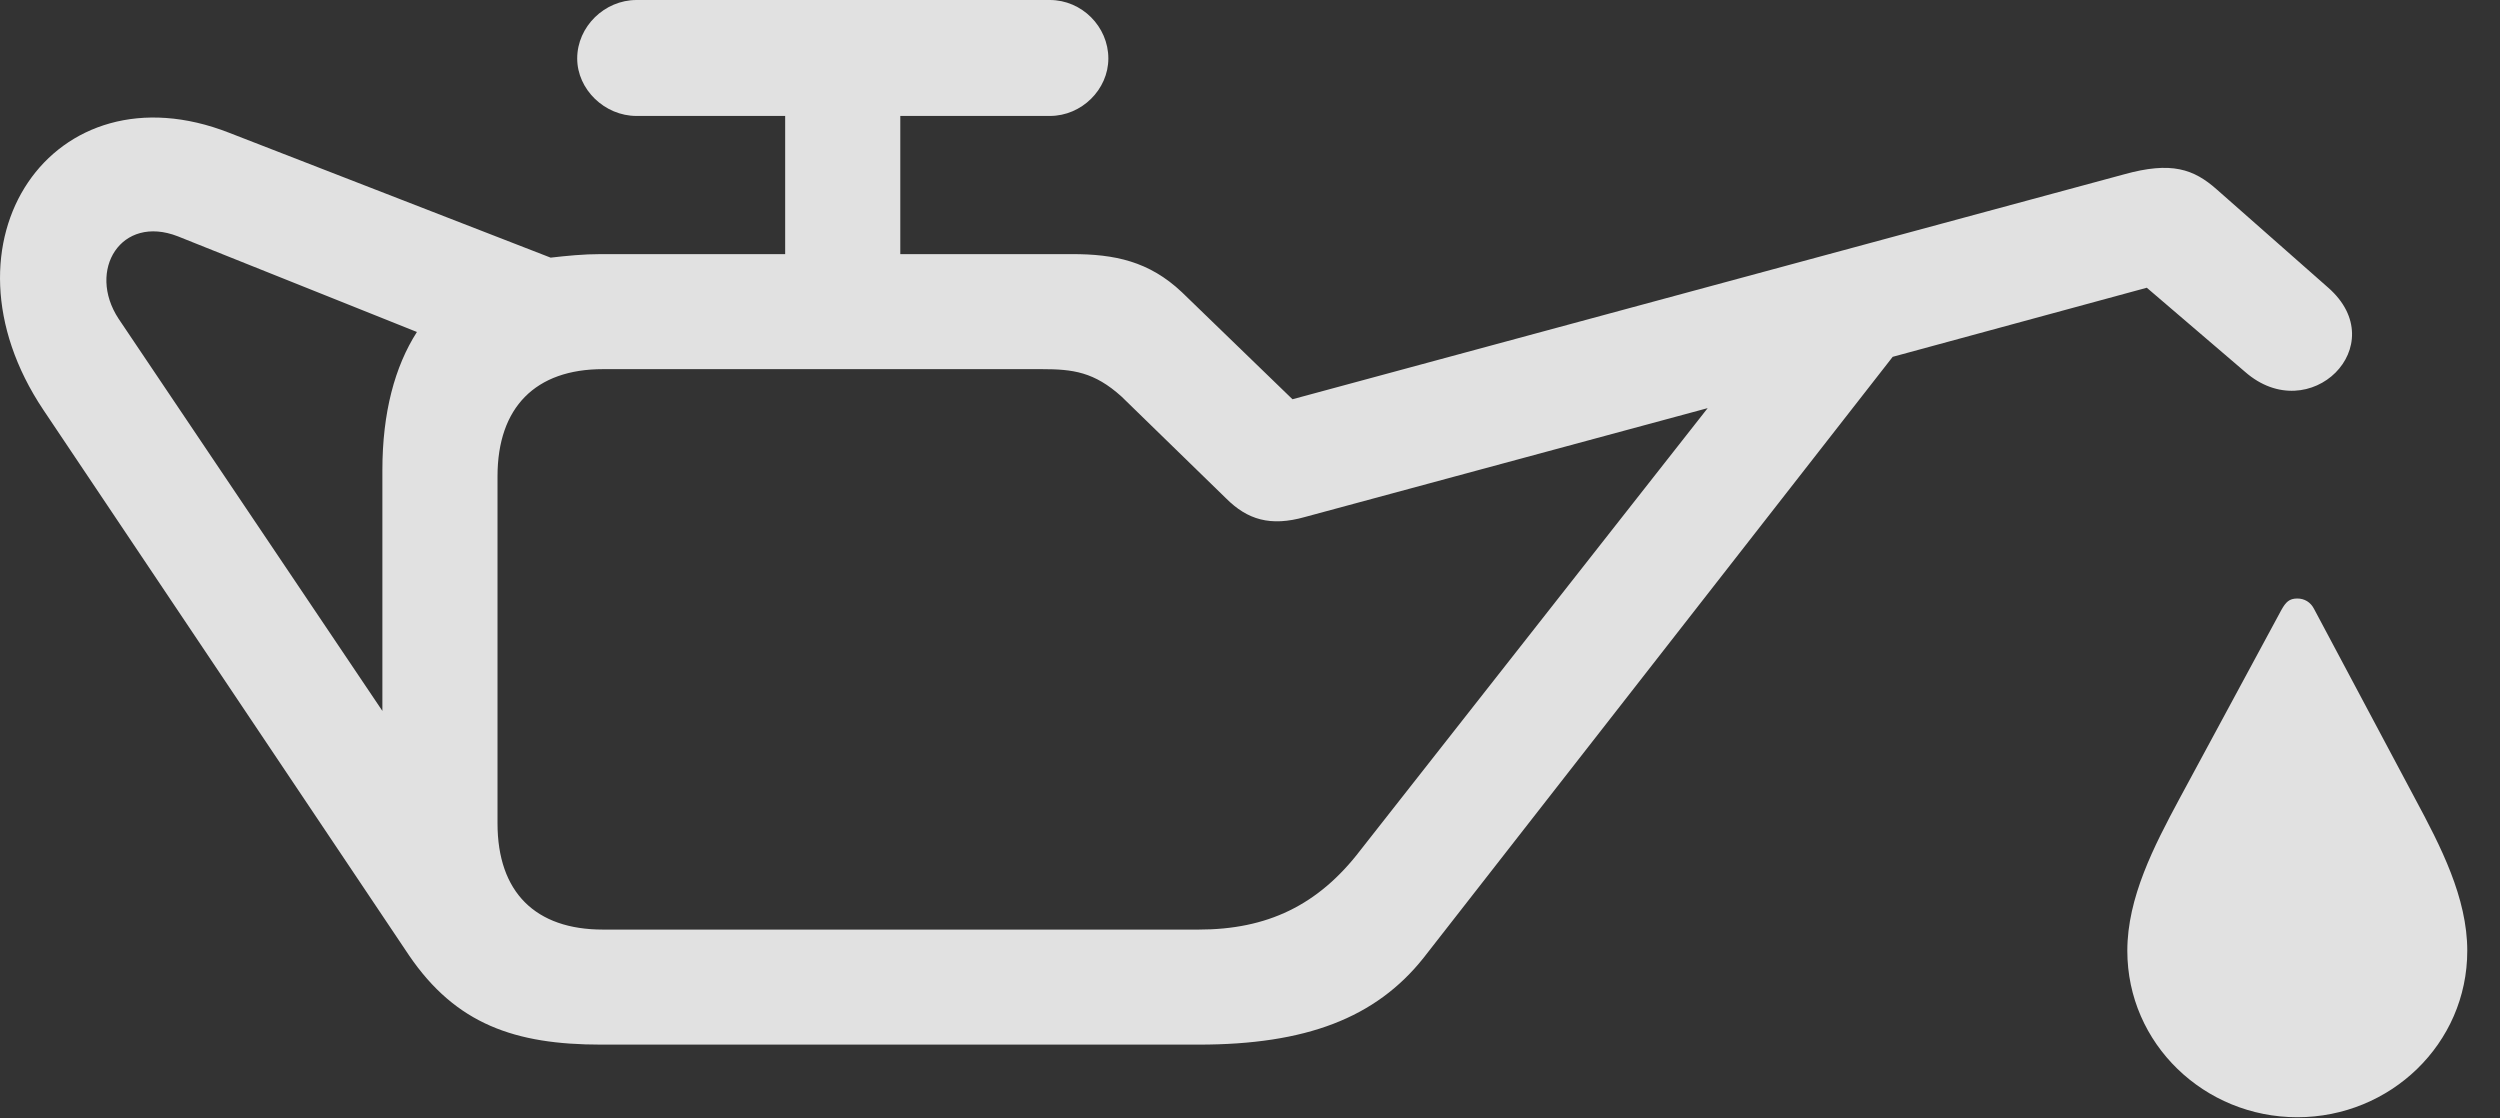 <?xml version="1.0" encoding="UTF-8"?>
<!--Generator: Apple Native CoreSVG 232.5-->
<!DOCTYPE svg
PUBLIC "-//W3C//DTD SVG 1.1//EN"
       "http://www.w3.org/Graphics/SVG/1.1/DTD/svg11.dtd">
<svg version="1.1" xmlns="http://www.w3.org/2000/svg" xmlns:xlink="http://www.w3.org/1999/xlink" width="27.577" height="12.334">
 <rect width="100%" height="100%" fill="#333333" stroke="none"/>
 <g>
  <rect height="12.334" opacity="0" width="27.577" x="0" y="0"/>
  <path d="M0.478 4.521L4.511 10.537C5.029 11.299 5.683 11.523 6.63 11.523L13.222 11.523C14.404 11.523 15.175 11.23 15.703 10.566L20.878 3.936L23.681 3.174L24.765 4.102C25.478 4.727 26.406 3.809 25.683 3.174L24.453 2.09C24.199 1.865 23.954 1.777 23.427 1.924L14.257 4.404L13.037 3.223C12.675 2.881 12.294 2.803 11.825 2.803L6.63 2.803C6.435 2.803 6.249 2.822 6.074 2.842L2.529 1.465C0.585 0.703-0.762 2.666 0.478 4.521ZM5.488 9.082L5.488 5.254C5.488 4.492 5.908 4.072 6.65 4.072L11.493 4.072C11.835 4.072 12.07 4.102 12.372 4.375L13.525 5.498C13.759 5.732 14.013 5.811 14.394 5.703L18.837 4.502L15.009 9.375C14.54 9.99 13.974 10.254 13.222 10.254L6.65 10.254C5.908 10.254 5.488 9.844 5.488 9.082ZM1.308 3.516C0.956 2.979 1.337 2.363 1.962 2.607L4.599 3.662C4.355 4.043 4.218 4.551 4.218 5.186L4.218 7.842ZM6.367 0.645C6.367 0.986 6.669 1.279 7.021 1.279L11.581 1.279C11.933 1.279 12.226 0.986 12.226 0.645C12.226 0.293 11.933 0 11.581 0L7.021 0C6.669 0 6.367 0.293 6.367 0.645ZM8.661 3.662L9.931 3.662L9.931 0.508L8.661 0.508ZM25.341 12.324C26.367 12.324 27.216 11.514 27.216 10.488C27.216 9.902 26.923 9.336 26.64 8.809L25.527 6.719C25.488 6.641 25.419 6.602 25.341 6.602C25.253 6.602 25.214 6.641 25.165 6.729L24.042 8.809C23.759 9.336 23.466 9.902 23.466 10.488C23.466 11.514 24.316 12.324 25.341 12.324Z" fill="#ffffff" fill-opacity="0.85"/>
 </g>
</svg>
